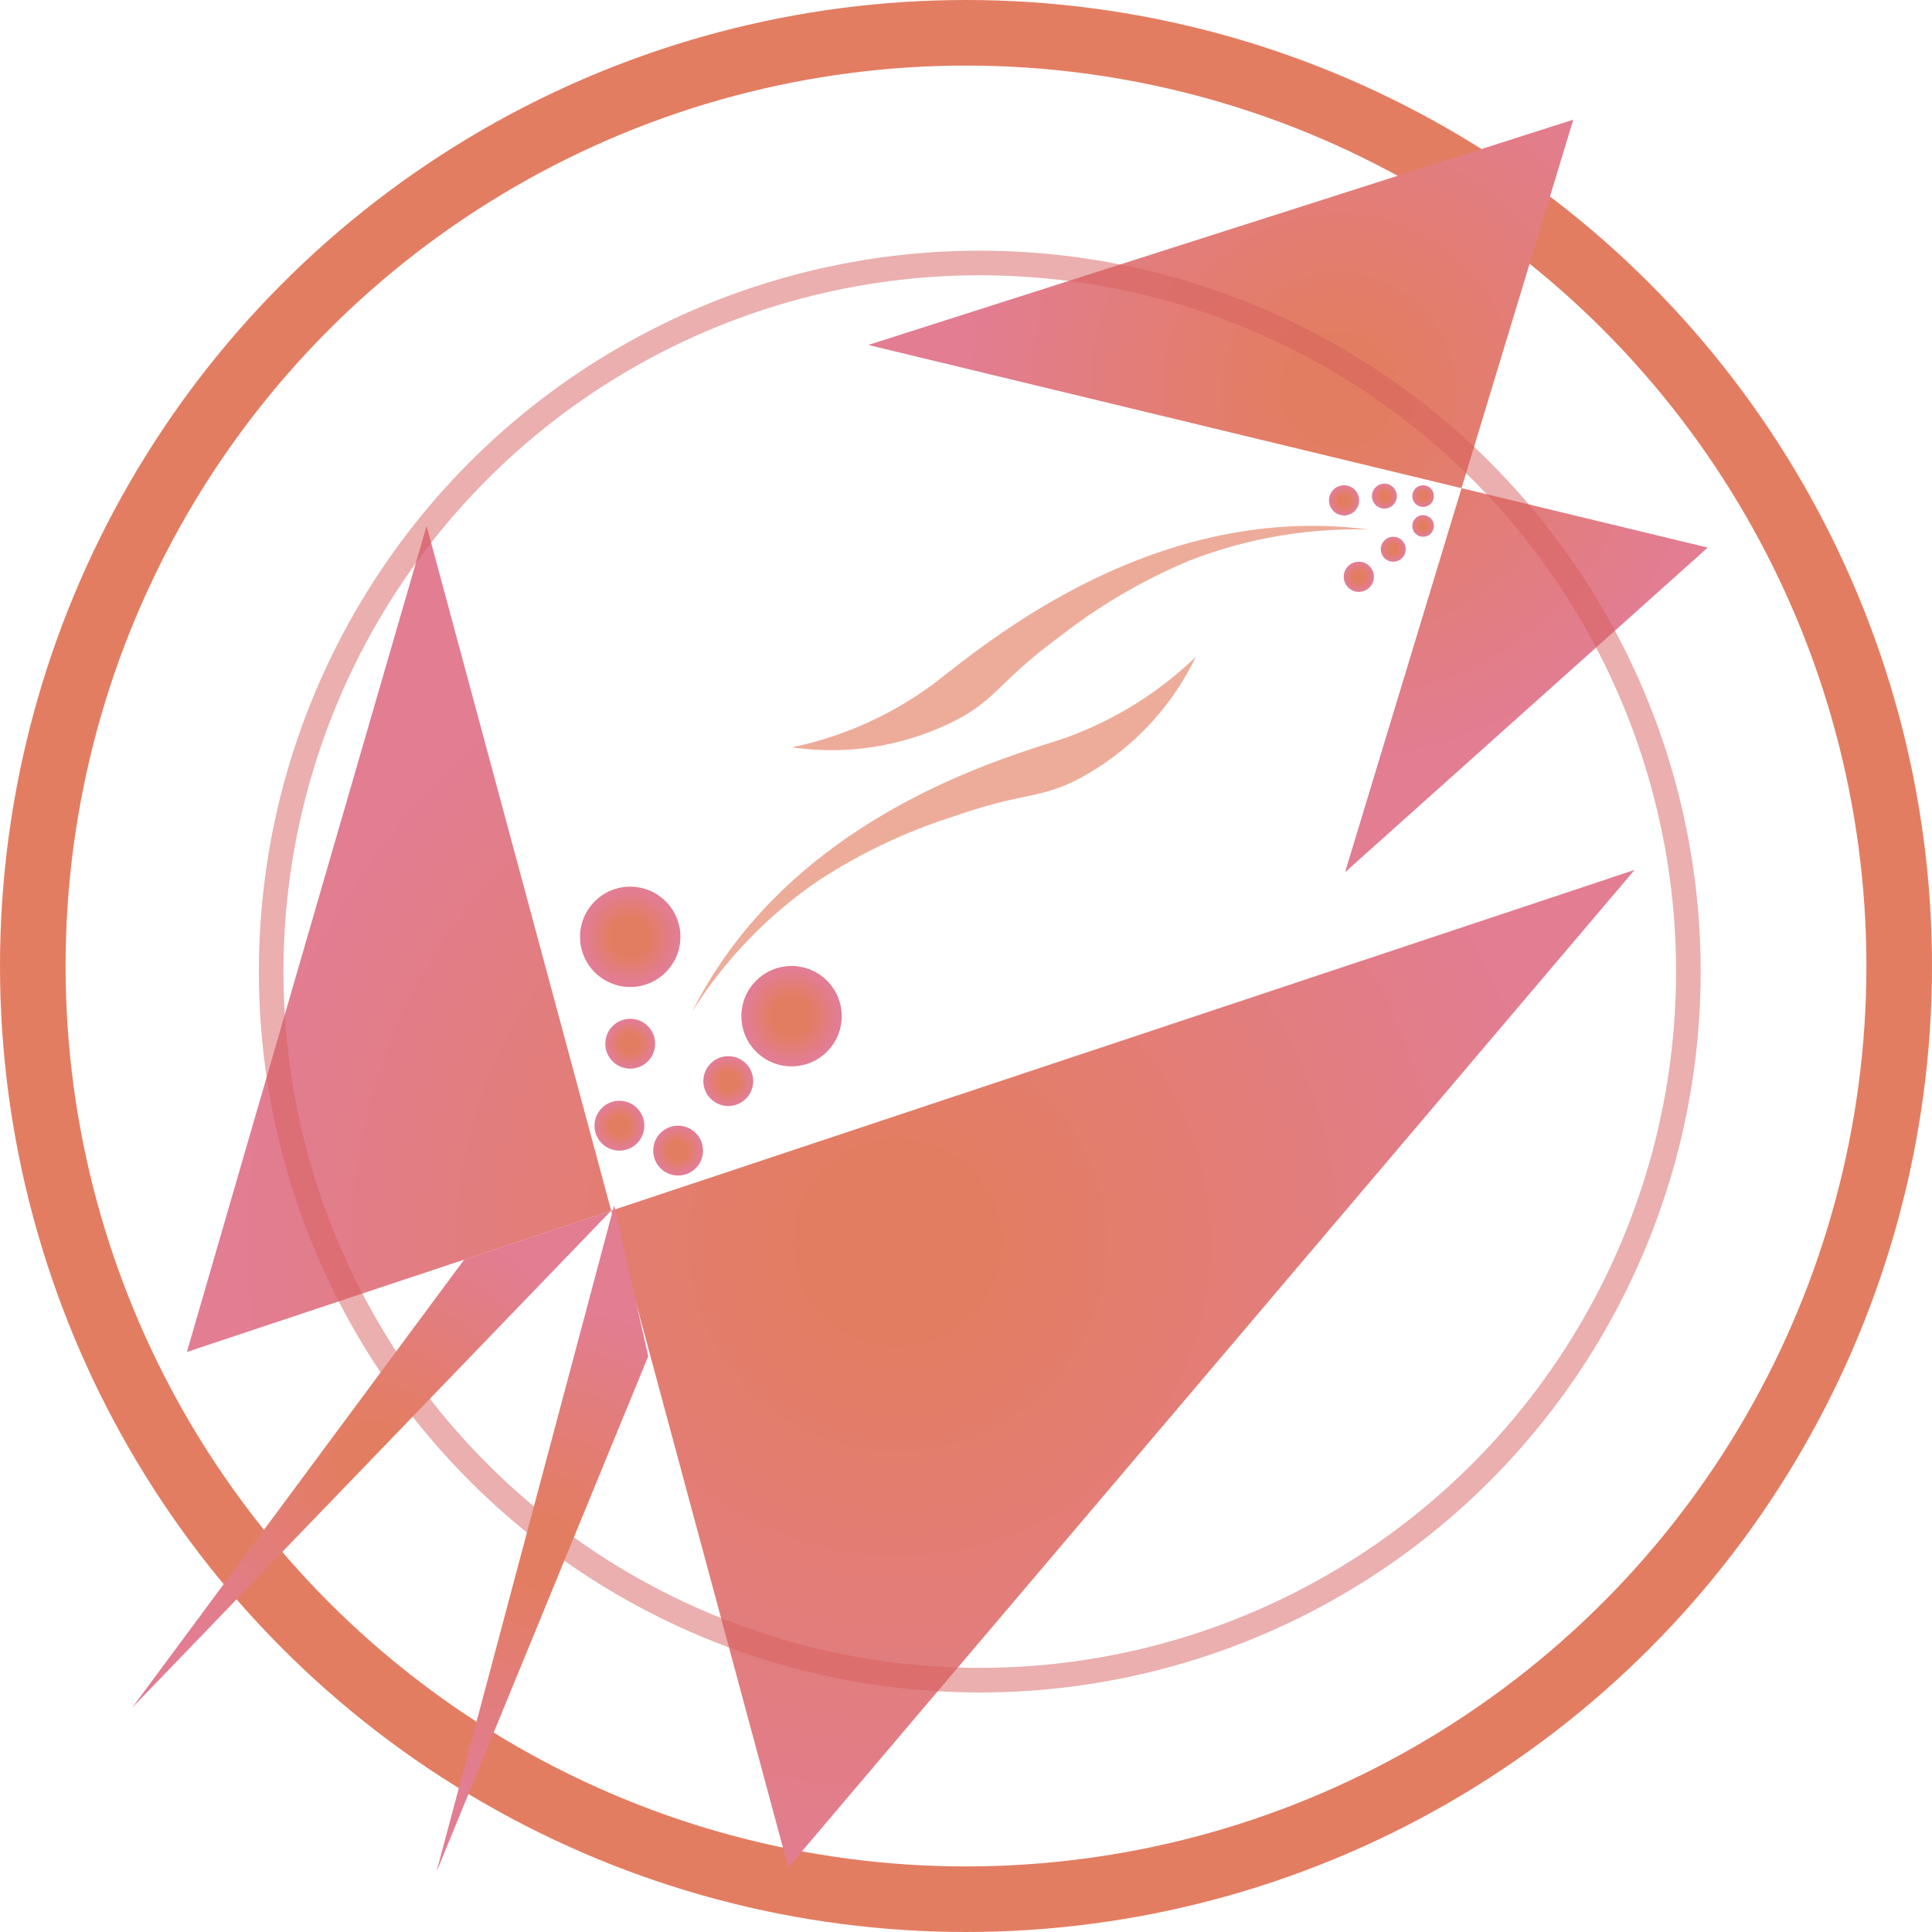 <svg id="レイヤー_1" data-name="レイヤー 1" xmlns="http://www.w3.org/2000/svg" xmlns:xlink="http://www.w3.org/1999/xlink" viewBox="0 0 58.92 58.92"><defs><style>.cls-1,.cls-18{fill:none;stroke-miterlimit:10;}.cls-1{stroke:#e37d62;stroke-width:2px;}.cls-2{fill:url(#名称未設定グラデーション_15);}.cls-3{fill:url(#名称未設定グラデーション_11);}.cls-4{fill:url(#名称未設定グラデーション_11-2);}.cls-5{fill:url(#名称未設定グラデーション_11-3);}.cls-6{fill:url(#名称未設定グラデーション_11-4);}.cls-7{fill:url(#名称未設定グラデーション_11-5);}.cls-8{fill:url(#名称未設定グラデーション_11-6);}.cls-17,.cls-9{fill:#e37d62;}.cls-10{fill:url(#名称未設定グラデーション_15-2);}.cls-11{fill:url(#名称未設定グラデーション_11-7);}.cls-12{fill:url(#名称未設定グラデーション_11-8);}.cls-13{fill:url(#名称未設定グラデーション_11-9);}.cls-14{fill:url(#名称未設定グラデーション_11-10);}.cls-15{fill:url(#名称未設定グラデーション_11-11);}.cls-16{fill:url(#名称未設定グラデーション_11-12);}.cls-17{opacity:0.64;}.cls-18{stroke:#d7615e;stroke-width:0.75px;opacity:0.5;}.cls-19{fill:url(#名称未設定グラデーション_15-3);}.cls-20{fill:url(#名称未設定グラデーション_15-4);}</style><radialGradient id="名称未設定グラデーション_15" cx="59.26" cy="36.17" r="19.95" gradientTransform="matrix(0.99, 0.16, -0.16, 0.99, -25.51, -7.39)" gradientUnits="userSpaceOnUse"><stop offset="0.15" stop-color="#e37d62"/><stop offset="1" stop-color="#e27d92"/></radialGradient><radialGradient id="名称未設定グラデーション_11" cx="18.89" cy="34.33" r="0.76" gradientUnits="userSpaceOnUse"><stop offset="0.4" stop-color="#e37d62"/><stop offset="0.94" stop-color="#e27d95"/><stop offset="0.95" stop-color="#e27d92"/></radialGradient><radialGradient id="名称未設定グラデーション_11-2" cx="19.22" cy="28.57" r="1.53" xlink:href="#名称未設定グラデーション_11"/><radialGradient id="名称未設定グラデーション_11-3" cx="19.22" cy="31.83" r="0.76" xlink:href="#名称未設定グラデーション_11"/><radialGradient id="名称未設定グラデーション_11-4" cx="20.68" cy="35.09" r="0.76" xlink:href="#名称未設定グラデーション_11"/><radialGradient id="名称未設定グラデーション_11-5" cx="24.14" cy="30.99" r="1.53" xlink:href="#名称未設定グラデーション_11"/><radialGradient id="名称未設定グラデーション_11-6" cx="22.21" cy="32.97" r="0.76" xlink:href="#名称未設定グラデーション_11"/><radialGradient id="名称未設定グラデーション_15-2" cx="-48.64" cy="-295.37" r="11.29" gradientTransform="translate(199.22 -242.11) rotate(-138.7)" xlink:href="#名称未設定グラデーション_15"/><radialGradient id="名称未設定グラデーション_11-7" cx="43.4" cy="15.13" r="0.33" xlink:href="#名称未設定グラデーション_11"/><radialGradient id="名称未設定グラデーション_11-8" cx="42.22" cy="15.13" r="0.38" xlink:href="#名称未設定グラデーション_11"/><radialGradient id="名称未設定グラデーション_11-9" cx="40.99" cy="15.26" r="0.46" xlink:href="#名称未設定グラデーション_11"/><radialGradient id="名称未設定グラデーション_11-10" cx="43.4" cy="16.04" r="0.33" xlink:href="#名称未設定グラデーション_11"/><radialGradient id="名称未設定グラデーション_11-11" cx="42.49" cy="16.75" r="0.38" xlink:href="#名称未設定グラデーション_11"/><radialGradient id="名称未設定グラデーション_11-12" cx="41.44" cy="17.59" r="0.46" xlink:href="#名称未設定グラデーション_11"/><radialGradient id="名称未設定グラデーション_15-3" cx="11.34" cy="44.5" r="7.44" gradientTransform="matrix(1, 0, 0, 1, 0, 0)" xlink:href="#名称未設定グラデーション_15"/><radialGradient id="名称未設定グラデーション_15-4" cx="-122.91" cy="-29.92" r="7.44" gradientTransform="matrix(-0.52, -0.86, -0.86, 0.52, -73.12, -42.84)" xlink:href="#名称未設定グラデーション_15"/></defs><title>co-creation</title><circle class="cls-1" cx="29.46" cy="29.46" r="28.46"/><polygon class="cls-2" points="13.01 16.04 24.04 56.95 49.85 26.53 5.7 41.23 13.01 16.04"/><circle class="cls-3" cx="18.89" cy="34.33" r="0.76"/><circle class="cls-4" cx="19.22" cy="28.57" r="1.53"/><circle class="cls-5" cx="19.22" cy="31.83" r="0.76"/><circle class="cls-6" cx="20.68" cy="35.09" r="0.76"/><circle class="cls-7" cx="24.14" cy="30.99" r="1.53"/><circle class="cls-8" cx="22.21" cy="32.97" r="0.76"/><path class="cls-9" d="M18.6,35.86" transform="translate(-0.14 -0.78)"/><polygon class="cls-10" points="41.02 26.6 47.98 3.65 26.48 10.52 52.08 16.7 41.02 26.6"/><circle class="cls-11" cx="43.4" cy="15.13" r="0.33"/><circle class="cls-12" cx="42.22" cy="15.13" r="0.38"/><circle class="cls-13" cx="40.99" cy="15.26" r="0.46"/><circle class="cls-14" cx="43.4" cy="16.04" r="0.33"/><circle class="cls-15" cx="42.49" cy="16.75" r="0.38"/><circle class="cls-16" cx="41.44" cy="17.59" r="0.46"/><path class="cls-9" d="M25.81,11.26" transform="translate(-0.14 -0.78)"/><path class="cls-17" d="M29.19,25.69c2.11-.74,2.56-.53,3.74-1.1a8.3,8.3,0,0,0,3.68-3.78,11.15,11.15,0,0,1-4,2.48c-1.69.57-8.34,2.33-11.36,8.34a13.63,13.63,0,0,1,3.86-4A16.81,16.81,0,0,1,29.19,25.69Z" transform="translate(-0.14 -0.78)"/><path class="cls-17" d="M32.49,20.17c-1.81,1.33-1.88,1.82-3,2.47a8.34,8.34,0,0,1-5.2.93,11,11,0,0,0,4.3-1.92c1.43-1.08,6.61-5.6,13.29-4.72a14,14,0,0,0-5.47.95A17.11,17.11,0,0,0,32.49,20.17Z" transform="translate(-0.14 -0.78)"/><circle class="cls-18" cx="29.88" cy="29.63" r="21.61"/><polygon class="cls-19" points="18.64 36.92 14.16 38.41 4.03 52.08 18.64 36.92"/><polygon class="cls-20" points="18.73 36.76 19.77 41.36 13.31 57.09 18.73 36.76"/></svg>